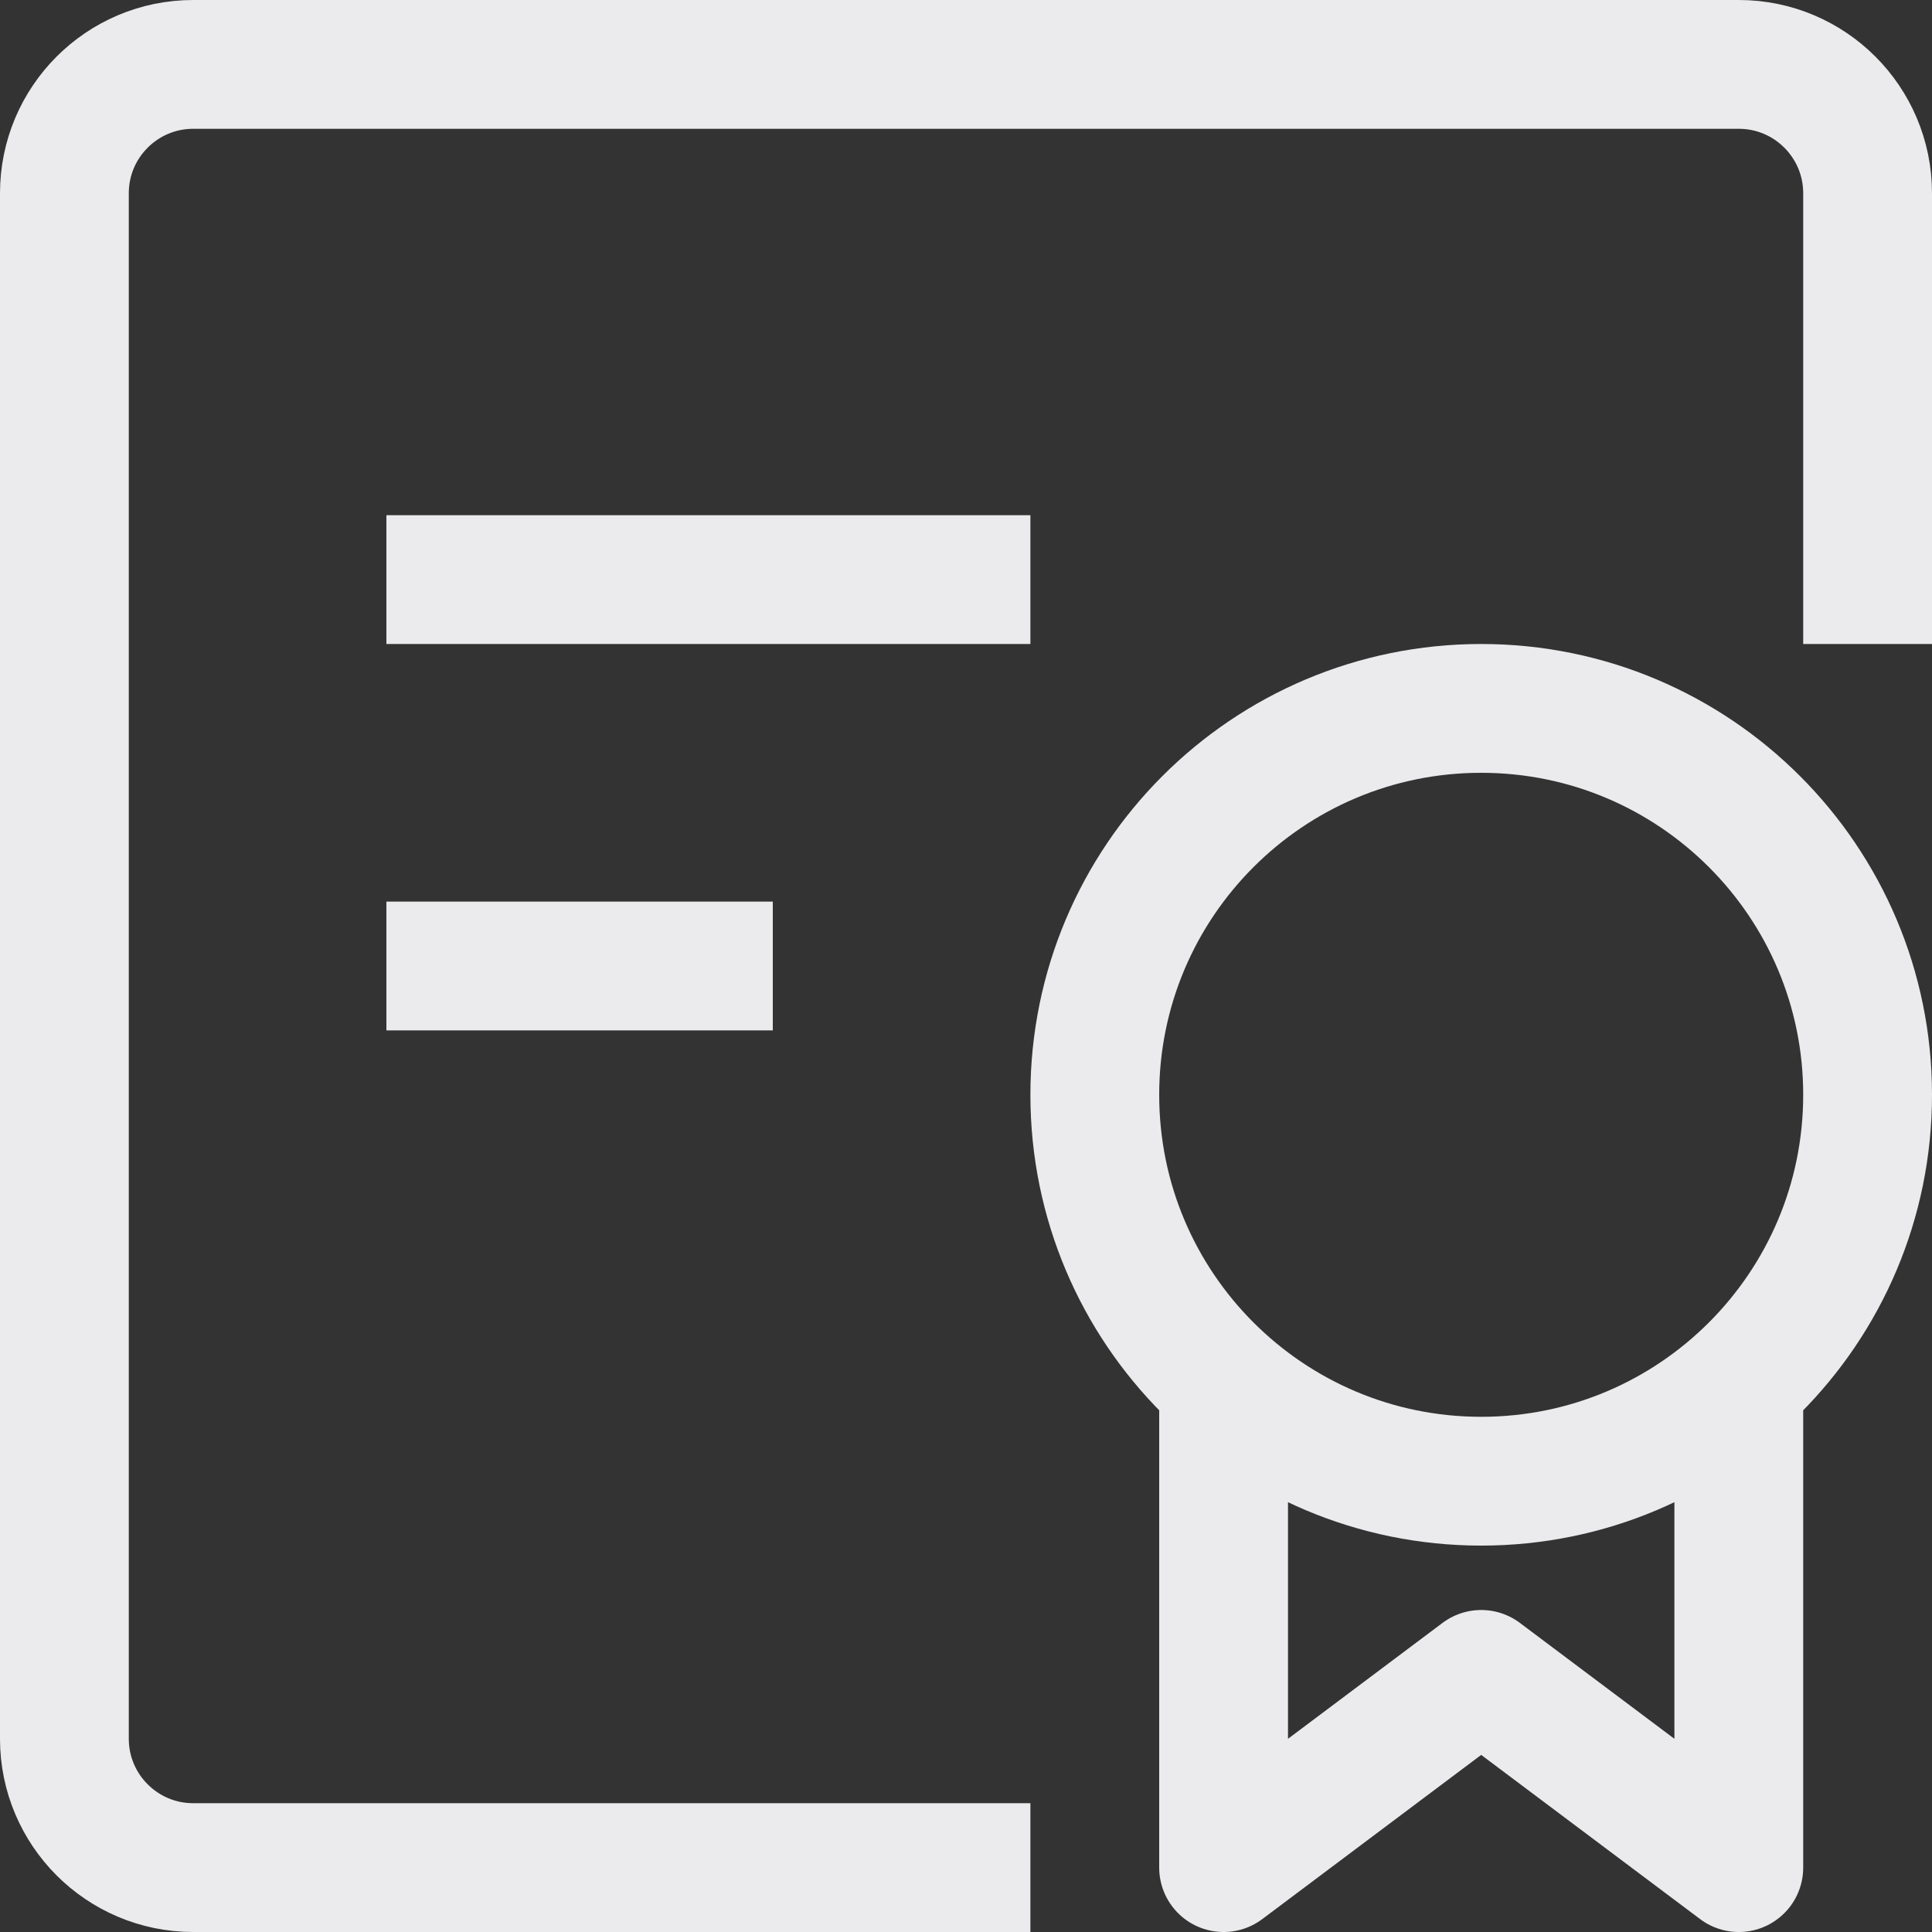 <svg width="15" height="15" viewBox="0 0 15 15" fill="none" xmlns="http://www.w3.org/2000/svg">
<rect x="0" y="0" width="15" height="15" fill="#333333" stroke="none"/>
<path d="M9.5 10.5V14.5L11.5 13L13.5 14.5V10.5M14.5 5V1.5C14.5 0.948 14.052 0.5 13.5 0.5H1.5C0.948 0.5 0.5 0.948 0.5 1.5V13.5C0.5 14.052 0.948 14.5 1.5 14.5H8M3 4.5H8M3 7.5H6M11.5 11.5C9.843 11.5 8.5 10.157 8.5 8.5C8.5 6.843 9.843 5.5 11.5 5.5C13.157 5.5 14.5 6.843 14.5 8.5C14.5 10.157 13.157 11.5 11.5 11.5Z" stroke="#EBEBED" stroke-linejoin="round"/>
</svg>

